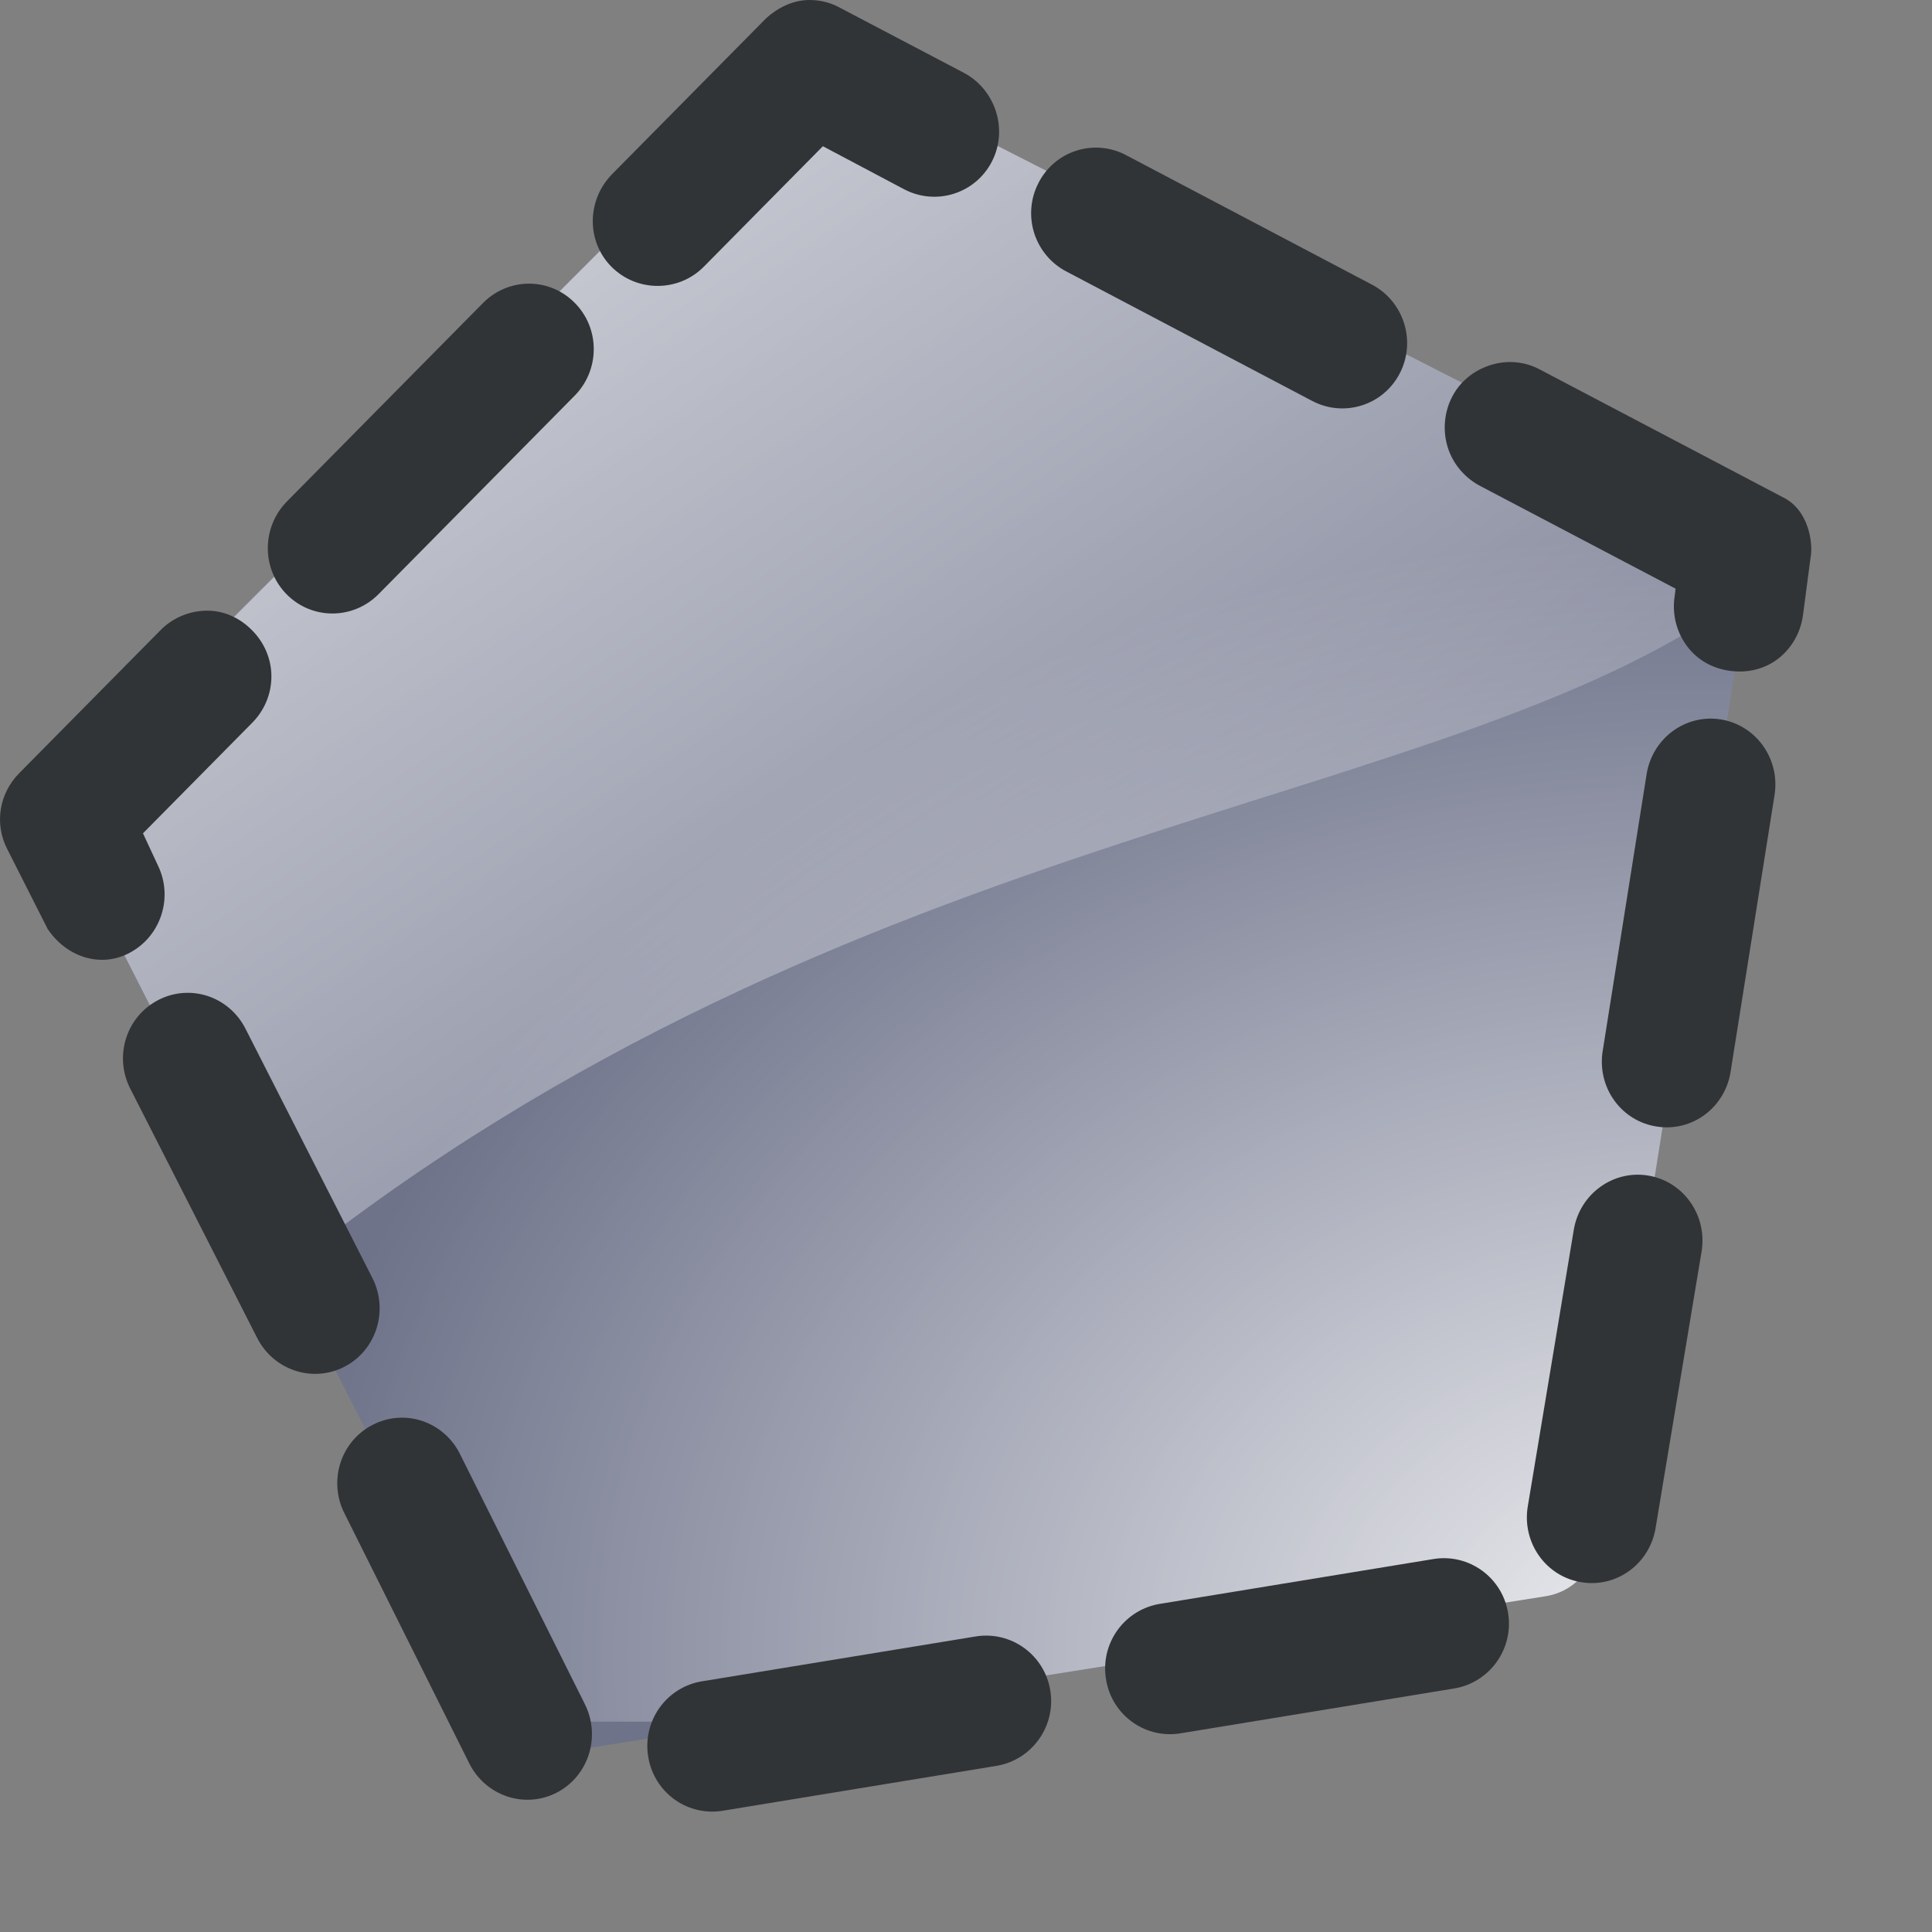 <?xml version="1.0" encoding="UTF-8" standalone="no"?>
<!-- Created with Inkscape (http://www.inkscape.org/) -->
<svg
   xmlns:dc="http://purl.org/dc/elements/1.1/"
   xmlns:cc="http://web.resource.org/cc/"
   xmlns:rdf="http://www.w3.org/1999/02/22-rdf-syntax-ns#"
   xmlns:svg="http://www.w3.org/2000/svg"
   xmlns="http://www.w3.org/2000/svg"
   xmlns:xlink="http://www.w3.org/1999/xlink"
   xmlns:sodipodi="http://inkscape.sourceforge.net/DTD/sodipodi-0.dtd"
   xmlns:inkscape="http://www.inkscape.org/namespaces/inkscape"
   inkscape:export-ydpi="33.000000"
   inkscape:export-xdpi="33.000000"
   inkscape:export-filename="/home/danny/work/kde/koffice/krita/krita/tool_polygonal_selection.png"
   sodipodi:docname="tool_ploygonal_selection.svg"
   sodipodi:docbase="/home/danny/work/kde/koffice/krita/krita"
   inkscape:version="0.41"
   sodipodi:version="0.32"
   id="svg1409"
   height="48pt"
   width="48pt">
  <rect width="100%" height="100%" fill="#808080" stroke="none"/>
  <defs
     id="defs3">
    <linearGradient
       inkscape:collect="always"
       xlink:href="#light90to0"
       id="linearGradient9512"
       gradientTransform="matrix(1.325,0,0,1.004,-5.703,1.288)"
       x1="10.878"
       y1="4.549"
       x2="39.857"
       y2="36.874"
       gradientUnits="userSpaceOnUse" />
    <radialGradient
       inkscape:collect="always"
       xlink:href="#light90to0"
       id="radialGradient10280"
       gradientTransform="matrix(1.262,0,0,1.016,-7.978,-0.517)"
       cx="48.488"
       cy="46.914"
       fx="48.488"
       fy="46.914"
       r="31.678"
       gradientUnits="userSpaceOnUse" />
    <linearGradient
       id="light90to0">
      <stop
         style="stop-color:#ffffff;stop-opacity:0.908;"
         offset="0"
         id="stop1890" />
      <stop
         style="stop-color:#ffffff;stop-opacity:0;"
         offset="1"
         id="stop1892" />
    </linearGradient>
    <radialGradient
       r="31.678"
       fy="46.914"
       fx="48.488"
       cy="46.914"
       cx="48.488"
       gradientTransform="matrix(1.181,0,0,0.944,-80.468,5.346)"
       gradientUnits="userSpaceOnUse"
       id="radialGradient2086"
       xlink:href="#light90to0"
       inkscape:collect="always" />
    <linearGradient
       y2="36.874"
       x2="39.857"
       y1="4.549"
       x1="10.878"
       gradientTransform="matrix(1.24,0,0,0.932,-78.338,7.023)"
       gradientUnits="userSpaceOnUse"
       id="linearGradient2089"
       xlink:href="#light90to0"
       inkscape:collect="always" />
    <linearGradient
       y2="36.874"
       x2="39.857"
       y1="4.549"
       x1="10.878"
       gradientTransform="matrix(1.24,0,0,0.932,-78.338,7.023)"
       gradientUnits="userSpaceOnUse"
       id="linearGradient3732"
       xlink:href="#light90to0"
       inkscape:collect="always" />
    <radialGradient
       r="31.678"
       fy="46.914"
       fx="48.488"
       cy="46.914"
       cx="48.488"
       gradientTransform="matrix(1.181,0,0,0.944,-80.468,5.346)"
       gradientUnits="userSpaceOnUse"
       id="radialGradient3734"
       xlink:href="#light90to0"
       inkscape:collect="always" />
    <radialGradient
       r="31.678"
       fy="46.914"
       fx="48.488"
       cy="46.914"
       cx="48.488"
       gradientTransform="matrix(1.472,0,0,1.176,-15.475,-0.282)"
       gradientUnits="userSpaceOnUse"
       id="radialGradient3737"
       xlink:href="#light90to0"
       inkscape:collect="always" />
    <linearGradient
       y2="36.874"
       x2="39.857"
       y1="4.549"
       x1="10.878"
       gradientTransform="matrix(1.546,0,0,1.162,-42.82,1.808)"
       gradientUnits="userSpaceOnUse"
       id="linearGradient3740"
       xlink:href="#light90to0"
       inkscape:collect="always" />
    <linearGradient
       y2="36.874"
       x2="39.857"
       y1="4.549"
       x1="10.878"
       gradientTransform="matrix(1.546,0,0,1.162,-12.82,1.808)"
       gradientUnits="userSpaceOnUse"
       id="linearGradient3748"
       xlink:href="#light90to0"
       inkscape:collect="always" />
  </defs>
  <sodipodi:namedview
     inkscape:window-y="0"
     inkscape:window-x="0"
     inkscape:window-height="691"
     inkscape:window-width="1020"
     inkscape:grid-bbox="true"
     inkscape:document-units="px"
     showgrid="false"
     inkscape:current-layer="layer1"
     inkscape:cy="39.381167"
     inkscape:cx="2.7819297"
     inkscape:zoom="5.6132701"
     inkscape:pageshadow="2"
     inkscape:pageopacity="0.0000000"
     borderopacity="1.0"
     bordercolor="#666666"
     pagecolor="#ffffff"
     id="base" />
  <g
     inkscape:groupmode="layer"
     inkscape:label="Layer 1"
     id="layer1">
    <path
       id="rect7971"
       d="M 26.969,2 C 26.461,2.017 25.954,2.236 25.594,2.594 L 2.594,25.594 C 1.979,26.209 1.823,27.132 2.219,27.906 L 16.969,56.906 C 17.365,57.688 18.229,58.111 19.094,57.969 L 51.219,52.875 C 52.07,52.736 52.736,52.069 52.875,51.219 L 57.969,19.094 C 58.097,18.24 57.676,17.392 56.906,17 L 27.906,2.219 C 27.612,2.07 27.299,1.992 26.969,2 z "
       style="opacity:0.794;fill:#0028c6;fill-opacity:0.181;stroke:#000000;stroke-width:0;stroke-linecap:round;stroke-linejoin:round;stroke-miterlimit:4;stroke-dashoffset:0;stroke-opacity:0.035" />
    <path
       id="path8746"
       d="M 24.062,4.125 L 2.594,25.594 C 1.979,26.209 1.823,27.132 2.219,27.906 L 9.438,42.094 C 28.237,27.02 48.206,26.933 57.875,19.625 L 57.969,19.094 C 58.097,18.24 57.676,17.392 56.906,17 L 31.656,4.125 L 24.062,4.125 z "
       style="opacity:0.794;fill:url(#linearGradient3748);fill-opacity:1;stroke:#000000;stroke-width:0;stroke-linecap:round;stroke-linejoin:round;stroke-miterlimit:4;stroke-dashoffset:0;stroke-opacity:0.035" />
    <path
       id="path9514"
       d="M 26.906 2.031 C 26.423 2.065 25.937 2.252 25.594 2.594 L 2.594 25.594 C 1.979 26.209 1.823 27.132 2.219 27.906 L 16.969 56.906 C 16.997 56.962 17.061 56.979 17.094 57.031 L 25 57.031 L 51.219 52.875 C 52.07 52.736 52.736 52.069 52.875 51.219 L 57.969 19.094 C 58.097 18.24 57.676 17.392 56.906 17 L 27.906 2.219 C 27.651 2.09 27.376 2.044 27.094 2.031 L 26.906 2.031 z "
       style="opacity:0.972;fill:url(#radialGradient3737);fill-opacity:1;stroke:#000000;stroke-width:0;stroke-linecap:round;stroke-linejoin:round;stroke-miterlimit:4;stroke-dashoffset:0;stroke-opacity:0.035" />
    <g
       transform="matrix(1.001,0,0,1.013,-1.854010e-2,6.673161e-4)"
       id="g3664">
      <path
         style="fill:#313436;fill-opacity:1;fill-rule:evenodd;stroke:none;stroke-width:5.6;stroke-linecap:round;stroke-linejoin:round;stroke-miterlimit:4;stroke-opacity:1"
         d="M 19.022,9.887 C 18.617,9.487 18.067,9.267 17.496,9.275 C 16.925,9.283 16.379,9.52 15.979,9.931 L 9.517,16.394 C 8.674,17.237 8.669,18.599 9.506,19.436 C 10.344,20.274 11.706,20.269 12.549,19.426 L 19.011,12.963 C 19.429,12.558 19.666,12.003 19.668,11.423 C 19.67,10.843 19.437,10.289 19.022,9.887 L 19.022,9.887 z "
         id="path2092"
         sodipodi:nodetypes="cccccccccc" />
      <path
         sodipodi:nodetypes="cccccccccccc"
         id="path2096"
         d="M 6.844,19.969 C 6.272,19.977 5.712,20.213 5.312,20.625 L 0.656,25.281 C -0.003,25.94 -0.174,26.92 0.25,27.75 L 1.594,30.375 C 2.184,31.253 3.277,31.66 4.25,31.188 C 5.315,30.67 5.771,29.385 5.25,28.312 L 4.75,27.25 L 8.344,23.656 C 8.761,23.251 8.998,22.705 9,22.125 C 9.002,21.545 8.759,20.996 8.344,20.594 C 7.938,20.194 7.415,19.96 6.844,19.969 z "
         style="fill:#313436;fill-opacity:1;fill-rule:evenodd;stroke:none;stroke-width:5.6;stroke-linecap:round;stroke-linejoin:round;stroke-miterlimit:4;stroke-opacity:1" />
      <path
         style="fill:#313436;fill-opacity:1;fill-rule:evenodd;stroke:none;stroke-width:5.6;stroke-linecap:round;stroke-linejoin:round;stroke-miterlimit:4;stroke-opacity:1"
         d="M 5.229,32.716 C 4.724,32.981 4.347,33.437 4.181,33.984 C 4.014,34.53 4.073,35.122 4.344,35.628 L 8.529,43.752 C 9.075,44.812 10.371,45.232 11.424,44.69 C 12.476,44.148 12.887,42.849 12.341,41.789 L 8.155,33.664 C 7.897,33.143 7.44,32.748 6.888,32.569 C 6.337,32.391 5.738,32.444 5.229,32.716 L 5.229,32.716 z "
         id="path2100"
         sodipodi:nodetypes="cccccccccc" />
      <path
         style="fill:#313436;fill-opacity:1;fill-rule:evenodd;stroke:none;stroke-width:5.6;stroke-linecap:round;stroke-linejoin:round;stroke-miterlimit:4;stroke-opacity:1"
         d="M 12.335,46.602 C 11.828,46.862 11.448,47.315 11.277,47.861 C 11.107,48.406 11.16,48.998 11.427,49.506 L 15.548,57.664 C 16.085,58.728 17.378,59.158 18.435,58.624 C 19.491,58.09 19.912,56.795 19.375,55.73 L 15.254,47.573 C 15,47.05 14.546,46.651 13.996,46.468 C 13.446,46.285 12.846,46.333 12.335,46.602 L 12.335,46.602 z "
         id="path2102"
         sodipodi:nodetypes="cccccccccc" />
      <path
         style="fill:#313436;fill-opacity:1;fill-rule:evenodd;stroke:none;stroke-width:5.6;stroke-linecap:round;stroke-linejoin:round;stroke-miterlimit:4;stroke-opacity:1"
         d="M 21.473,57.464 C 21.568,58.025 21.885,58.526 22.353,58.853 C 22.821,59.18 23.402,59.308 23.967,59.208 L 32.989,57.746 C 34.166,57.556 34.966,56.454 34.777,55.285 C 34.588,54.116 33.48,53.323 32.303,53.514 L 23.281,54.975 C 22.706,55.059 22.188,55.371 21.848,55.84 C 21.507,56.309 21.372,56.895 21.473,57.464 L 21.473,57.464 z "
         id="path2104"
         sodipodi:nodetypes="cccccccccc" />
      <path
         style="fill:#313436;fill-opacity:1;fill-rule:evenodd;stroke:none;stroke-width:5.6;stroke-linecap:round;stroke-linejoin:round;stroke-miterlimit:4;stroke-opacity:1"
         d="M 36.623,54.932 C 36.718,55.494 37.035,55.994 37.503,56.321 C 37.972,56.649 38.553,56.777 39.117,56.676 L 48.139,55.215 C 49.316,55.024 50.117,53.922 49.927,52.753 C 49.738,51.584 48.63,50.791 47.453,50.982 L 38.432,52.443 C 37.856,52.528 37.339,52.84 36.998,53.309 C 36.657,53.778 36.522,54.364 36.623,54.932 L 36.623,54.932 z "
         id="path2108"
         sodipodi:nodetypes="cccccccccc" />
      <path
         style="fill:#313436;fill-opacity:1;fill-rule:evenodd;stroke:none;stroke-width:5.6;stroke-linecap:round;stroke-linejoin:round;stroke-miterlimit:4;stroke-opacity:1"
         d="M 52.359,51.741 C 52.921,51.832 53.496,51.693 53.957,51.354 C 54.418,51.016 54.725,50.507 54.812,49.94 L 56.329,40.928 C 56.527,39.752 55.741,38.64 54.573,38.443 C 53.405,38.247 52.298,39.04 52.1,40.216 L 50.583,49.229 C 50.478,49.801 50.607,50.391 50.942,50.864 C 51.276,51.338 51.788,51.654 52.359,51.741 L 52.359,51.741 z "
         id="path2110"
         sodipodi:nodetypes="cccccccccc" />
      <path
         style="fill:#313436;fill-opacity:1;fill-rule:evenodd;stroke:none;stroke-width:5.6;stroke-linecap:round;stroke-linejoin:round;stroke-miterlimit:4;stroke-opacity:1"
         d="M 54.855,36.84 C 55.418,36.927 55.992,36.783 56.45,36.442 C 56.908,36.1 57.212,35.589 57.294,35.021 L 58.744,25.998 C 58.933,24.82 58.139,23.714 56.969,23.526 C 55.8,23.338 54.699,24.14 54.51,25.318 L 53.061,34.341 C 52.96,34.914 53.093,35.503 53.431,35.974 C 53.769,36.445 54.283,36.758 54.855,36.84 L 54.855,36.84 z "
         id="path2112"
         sodipodi:nodetypes="cccccccccc" />
      <path
         sodipodi:nodetypes="cccccccccccccc"
         id="path2114"
         d="M 49.344,11.938 C 48.79,12.11 48.321,12.483 48.062,13 C 47.803,13.507 47.758,14.114 47.938,14.656 C 48.117,15.199 48.519,15.649 49.031,15.906 L 55.469,19.25 L 55.438,19.5 C 55.348,20.075 55.496,20.661 55.844,21.125 C 56.191,21.589 56.708,21.866 57.281,21.938 C 57.846,22.013 58.424,21.882 58.875,21.531 C 59.326,21.181 59.616,20.663 59.688,20.094 C 59.688,20.094 59.934,18.252 59.938,18.219 C 60.021,17.792 59.896,16.667 59,16.25 L 51,12.094 C 50.488,11.817 49.897,11.765 49.344,11.938 z "
         style="fill:#313436;fill-opacity:1;fill-rule:evenodd;stroke:none;stroke-width:5.6;stroke-linecap:round;stroke-linejoin:round;stroke-miterlimit:4;stroke-opacity:1" />
      <path
         style="fill:#313436;fill-opacity:1;fill-rule:evenodd;stroke:none;stroke-width:5.6;stroke-linecap:round;stroke-linejoin:round;stroke-miterlimit:4;stroke-opacity:1"
         d="M 34.375,6.002 C 34.115,6.509 34.071,7.099 34.25,7.642 C 34.43,8.184 34.82,8.634 35.332,8.89 L 43.44,13.109 C 44.497,13.66 45.798,13.254 46.344,12.204 C 46.891,11.154 46.477,9.856 45.419,9.306 L 37.312,5.087 C 36.8,4.81 36.199,4.751 35.645,4.924 C 35.092,5.096 34.633,5.485 34.375,6.002 L 34.375,6.002 z "
         id="path2118"
         sodipodi:nodetypes="cccccccccc" />
      <path
         sodipodi:nodetypes="ccccccccccc"
         id="path2120"
         d="M 26.75,0 C 26.24,0.017 25.754,0.253 25.375,0.594 L 20.281,5.688 C 19.438,6.531 19.413,7.881 20.25,8.719 C 21.087,9.556 22.469,9.562 23.312,8.719 L 27.25,4.781 L 29.938,6.188 C 30.995,6.738 32.297,6.332 32.844,5.281 C 33.39,4.231 32.964,2.925 31.906,2.375 L 27.75,0.219 C 27.434,0.059 27.103,-0.008 26.75,0 z "
         style="fill:#313436;fill-opacity:1;fill-rule:evenodd;stroke:none;stroke-width:5.6;stroke-linecap:round;stroke-linejoin:round;stroke-miterlimit:4;stroke-opacity:1" />
    </g>
  </g>
</svg>
